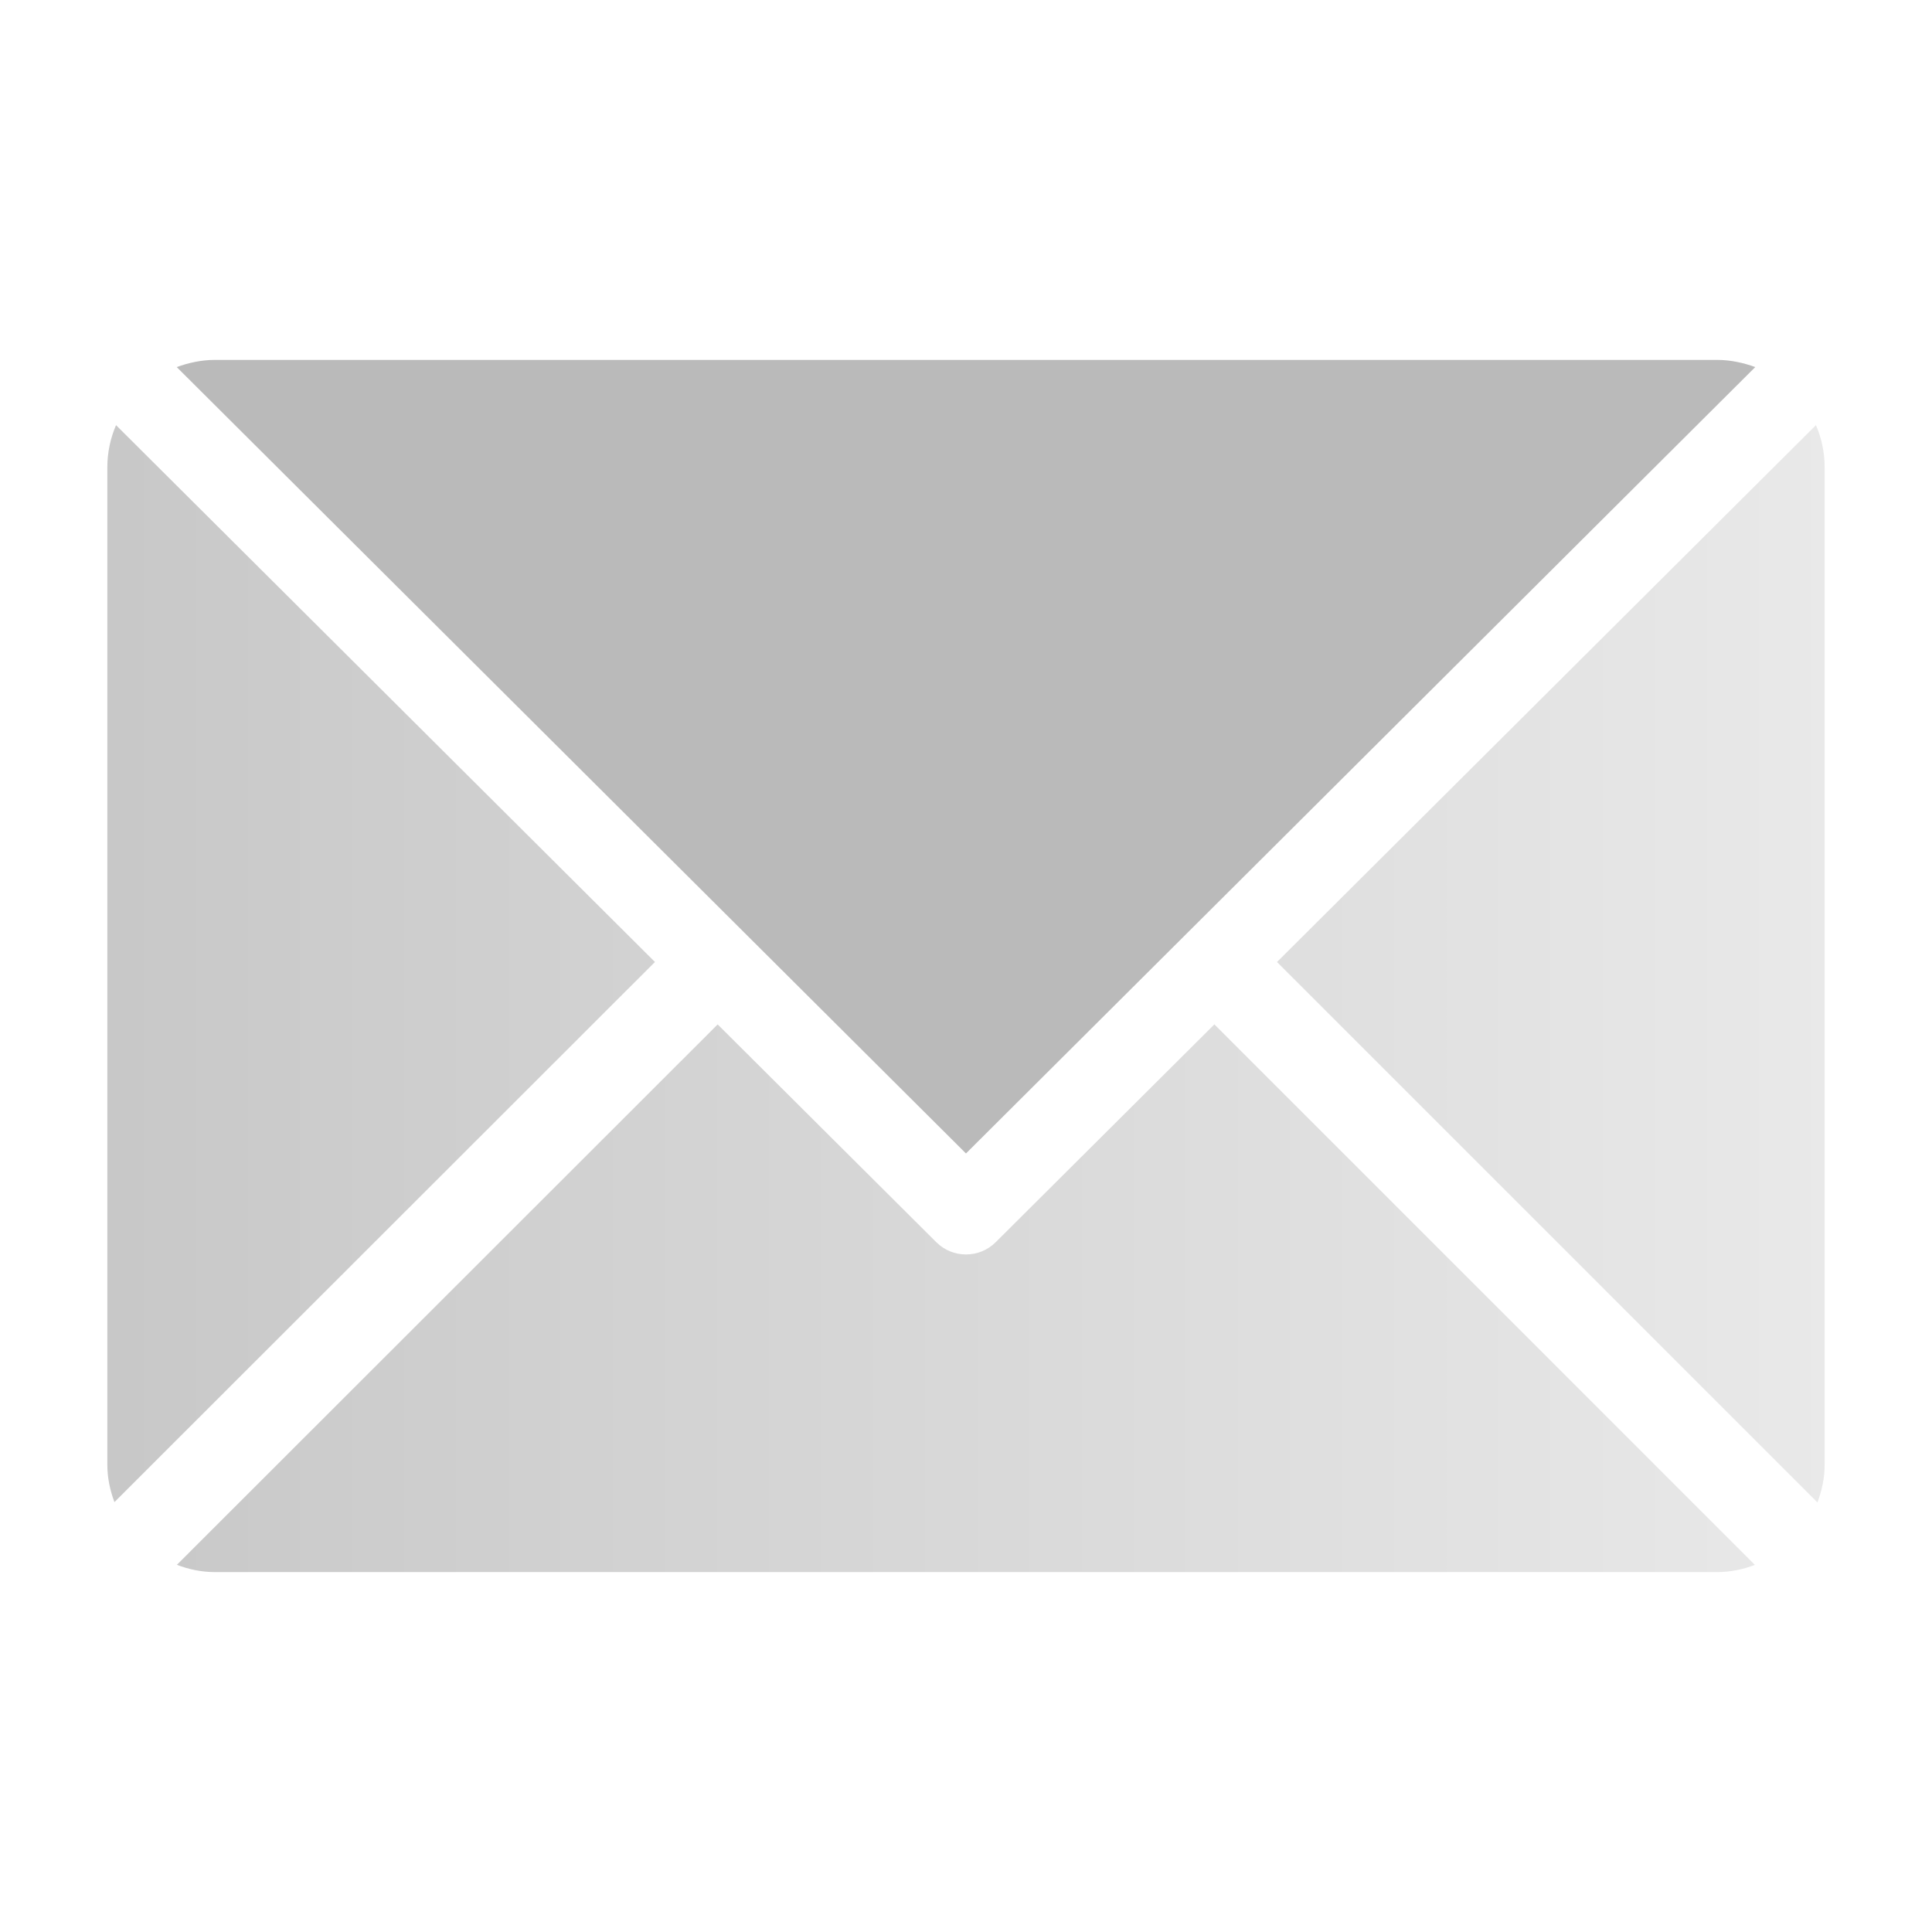<svg width="72" height="72" viewBox="0 0 72 72" fill="none" xmlns="http://www.w3.org/2000/svg">
<path d="M65.413 13.68L35.999 42.986L6.586 13.68C7.026 13.52 7.506 13.413 7.999 13.413H63.999C64.493 13.413 64.973 13.52 65.413 13.68Z" fill="#BABABA"/>
<path opacity="0.8" fill-rule="evenodd" clip-rule="evenodd" d="M4 17.413C4 16.857 4.117 16.327 4.324 15.844L24.408 35.85L4.265 55.979C4.102 55.543 4 55.078 4 54.587V17.413ZM36 46.75C36.401 46.75 36.801 46.598 37.107 46.293L45.256 38.176L65.399 58.319C64.962 58.485 64.494 58.587 64 58.587H8C7.503 58.587 7.032 58.484 6.592 58.316L26.745 38.177L34.893 46.293C35.199 46.598 35.599 46.75 36 46.75ZM47.59 35.851L67.675 15.844C67.883 16.327 67.999 16.857 67.999 17.413V54.587C67.999 55.082 67.897 55.552 67.73 55.991L47.59 35.851Z" fill="url(#paint0_linear_1793_26543)"/>
<defs>
<linearGradient id="paint0_linear_1793_26543" x1="4" y1="37.215" x2="67.679" y2="37.215" gradientUnits="userSpaceOnUse">
<stop stop-color="#BABABA"/>
<stop offset="1" stop-color="#E3E3E3"/>
</linearGradient>
</defs>
</svg>
